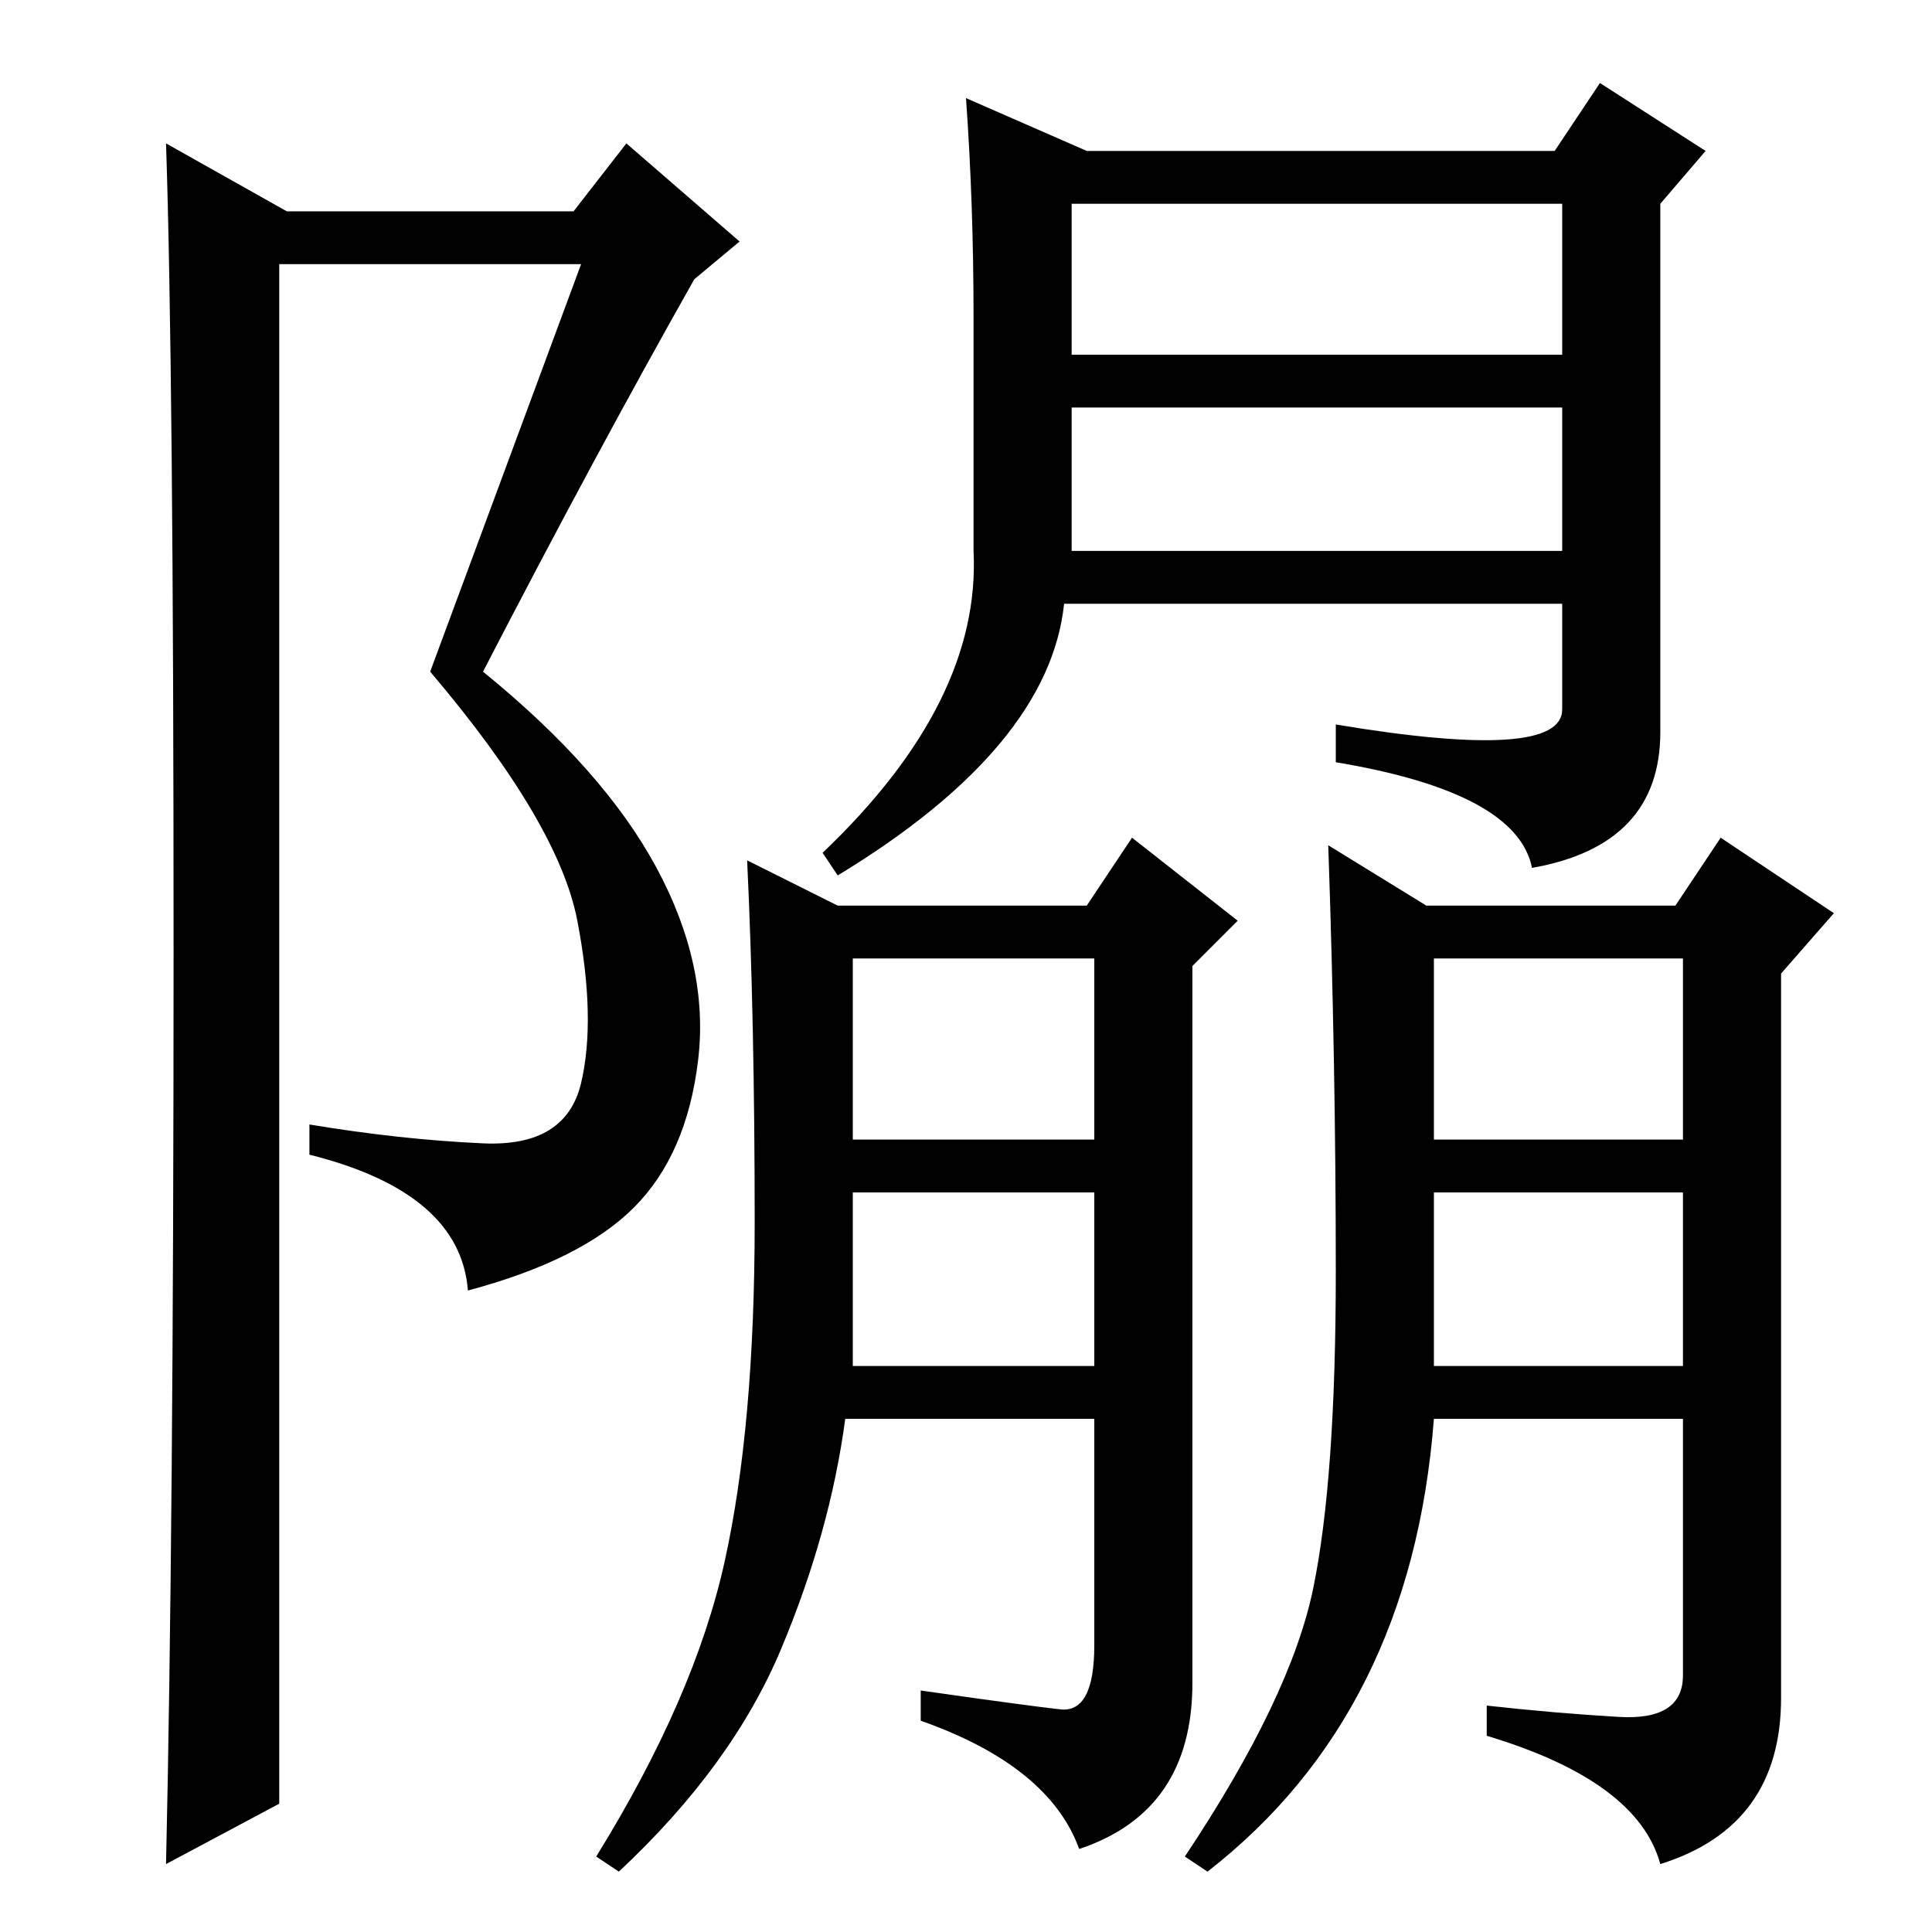 <?xml version="1.0" standalone="no"?>
<!DOCTYPE svg PUBLIC "-//W3C//DTD SVG 1.1//EN" "http://www.w3.org/Graphics/SVG/1.1/DTD/svg11.dtd" >
<svg xmlns="http://www.w3.org/2000/svg" xmlns:xlink="http://www.w3.org/1999/xlink" version="1.1" viewBox="0 -36 256 256">
  <g transform="matrix(1 0 0 -1 0 220)">
   <path fill="currentColor"
d="M143 11q-4 11 -21 17v4q14 -2 18.5 -2.5t4.5 8.5v30h-33q-2 -15 -8.5 -30.5t-21.5 -29.5l-3 2q13 21 17 39t4 45t-1 48l12 -6h33l6 9l14 -11l-6 -6v-95q0 -17 -15 -22zM113 105h32v24h-32v-24zM113 75h32v23h-32v-23zM214.5 28.5q8.5 -0.5 8.5 5.5v34h-33q-3 -39 -30 -60
l-3 2q14 21 17 35.5t3 42t-1 56.5l13 -8h33l6 9l15 -10l-7 -8v-96q0 -17 -16 -22q-3 11 -23 17v4q9 -1 17.5 -1.5zM190 105h33v24h-33v-24zM190 75h33v23h-33v-23zM129 183v31q0 15 -1 29l16 -7h62l6 9l14 -9l-6 -7v-70q0 -15 -17 -18q-2 10 -26 14v5q30 -5 30 2v14h-66
q-2 -19 -30 -36l-2 3q21 20 20 40zM142 202v-19h65v19h-65zM142 209h65v20h-65v-20zM22 9q1 44 1 121t-1 107l16 -9h38l7 9l15 -13l-6 -5q-13 -23 -28 -52q16 -13 23 -26t5.5 -25.5t-8.5 -19.5t-22 -11q-1 13 -21 18v4q12 -2 23 -2.5t13 8t-0.5 21.5t-19.5 33l20 54h-40
v-204z" />
  </g>

</svg>
